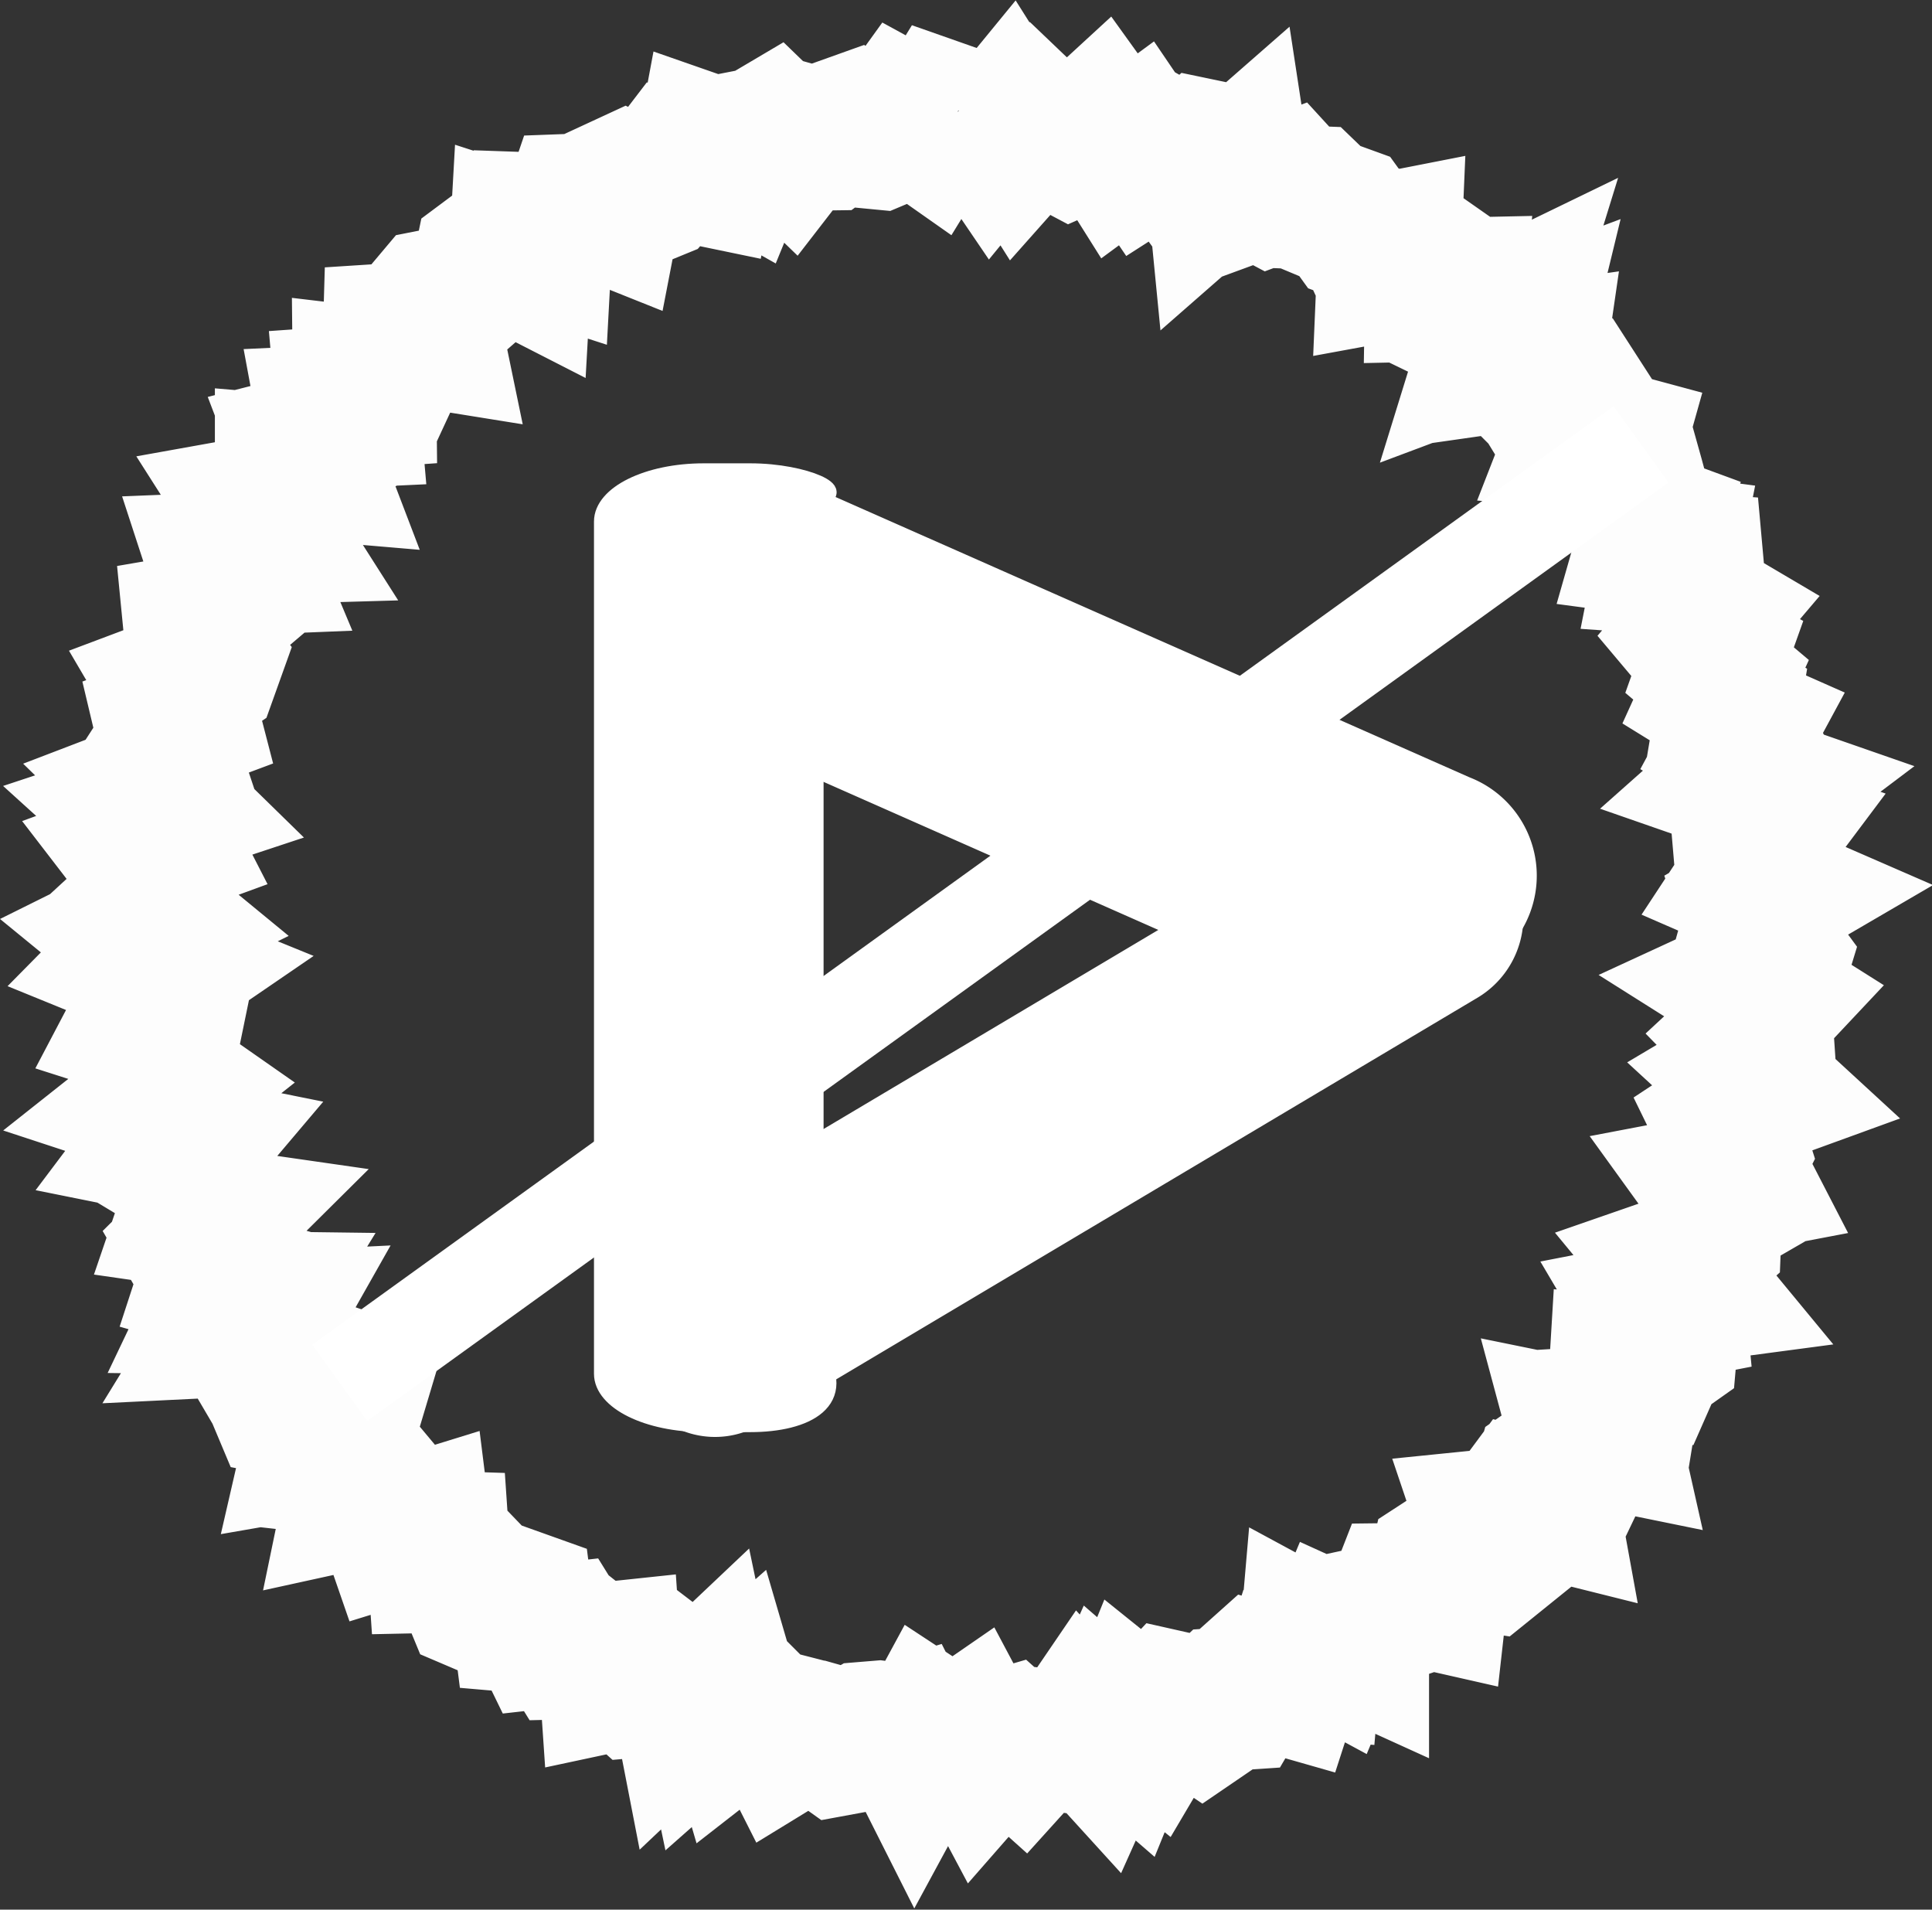 <svg id="b55c91ae-6ced-4edf-8d91-0fb5745038aa" data-name="Capa 1" xmlns="http://www.w3.org/2000/svg" viewBox="0 0 107.71 106.44"><rect x="0" y="0" width="107.71" height="106.44" fill="#333333" stroke="none"/><g opacity="0.99"><polyline points="53.3 6.37 54.02 6.92 54.75 6.79 55.43 7.79 56.2 6.85 56.85 7.88 57.65 6.98 58.31 7.61 59.02 7.7 59.7 8.06 60.47 7.72 61.34 6.92 61.93 7.74 62.49 8.63 63.36 7.99 63.91 8.8 64.8 8.23 65.45 8.6 65.98 9.33 67.03 8.39 67.75 8.54 67.92 10.28 69.04 9.3 69.26 10.74 70.16 10.41 70.8 10.75 71.74 10.4 72.28 10.99 73.07 11.02 73.62 11.55 74.29 11.83 74.98 12.08 75.45 12.73 76.14 12.98 76.51 13.78 77.48 13.59 77.42 15 78.4 14.82 79.52 14.48 80.12 14.9 80.1 16.15 81.03 16.13 80.91 17.44 81.57 17.76 82.02 18.33 83.67 17.53 83.16 19.18 84.68 18.61 84.34 20.01 85.53 19.84 85.36 21.01 85.64 21.73 86.14 22.23 86.52 22.85 88.15 22.39 88.55 23.01 88.02 24.37 89.07 24.46 89.96 24.7 89.64 25.84 90.8 25.89 91.01 26.64 91.21 27.38 91.02 28.36 91.31 29.01 92.18 29.33 91.9 30.31 93.1 30.47 92.92 31.38 94.33 31.48 94.4 32.26 94.55 32.99 94.54 33.79 95.32 34.25 94.3 35.45 94.78 36.02 95.62 36.48 95.31 37.35 95.95 37.89 95.55 38.77 96.36 39.27 96.23 40.05 97.27 40.51 96.8 41.38 97.7 41.91 98.03 42.59 96.96 43.54 98.34 44.02 97.08 44.97 97.14 45.67 98.65 46.2 98.05 47 98.26 47.7 97.97 48.45 97.47 49.21 98.94 49.85 97.62 50.62 97.86 51.33 97.66 52.05 98.57 52.77 99.12 53.52 98.9 54.24 97.49 54.89 98.79 55.71 98.16 56.38 98.16 57.11 97.47 57.75 98.29 58.59 98.34 59.34 97.38 59.91 98.38 60.83 97.06 61.31 97.03 62.04 96.21 62.58 96.62 63.42 96.88 64.24 96.55 64.89 97.02 65.8 95.55 66.08 96.28 67.09 95.45 67.57 95.33 68.29 95.3 69.06 94.69 69.6 94.42 70.26 93.44 70.6 94.53 71.92 93.25 72.09 93.33 72.94 92.2 73.16 92.92 74.38 92.85 75.18 92.2 75.64 91.9 76.32 90.37 76.19 90.32 77.02 90.69 78.15 90.56 78.95 89.42 79.02 89.67 80.13 88.1 79.81 88.42 81 88.09 81.69 86.86 81.58 86.26 82 86.04 82.77 86.26 83.98 84.86 83.63 84.43 84.21 83.9 84.69 83.01 84.78 83.6 86.53 83.03 86.99 81.94 86.82 80.97 86.76 80.37 87.15 80.16 88.05 80.04 89.12 78.98 88.88 78.12 88.89 77.8 89.71 77.1 89.95 76.41 90.18 75.67 90.34 75.67 91.79 74.57 91.29 74.21 92.15 73.1 91.55 72.98 92.94 72.15 92.87 71.82 93.89 70.91 93.63 70.02 93.36 69.45 93.87 68.98 94.67 68.23 94.72 67.65 95.27 67.02 95.7 66.07 95.06 65.27 94.88 64.69 95.5 64.17 96.38 63.25 95.64 62.77 96.82 61.87 96.04 61.35 97.2 60.44 96.2 59.84 97.08 59.1 96.98 58.37 97.03 57.63 96.94 56.97 97.67 56.19 96.97 55.47 97.18 54.77 97.98 54.01 96.55 53.3 97.04 52.58 96.76 51.88 96.3 51.1 97.74 50.44 96.43 49.71 96.65 49 96.56 48.27 96.62 47.49 97.07 46.73 97.21 46.07 96.74 45.36 96.54 44.63 96.51 43.78 97.03 43.26 96 42.56 95.82 41.97 95.23 41.02 95.97 40.64 94.67 39.61 95.58 39.31 94.14 38.2 95.19 37.93 93.8 37.34 93.35 36.35 93.89 35.53 93.96 34.96 93.45 34.07 93.64 33.97 92.17 33.12 92.26 32.55 91.81 31.72 91.83 31.28 91.12 30.39 91.22 30.01 90.44 29.2 90.37 29.06 89.27 28.36 89.02 27.18 89.46 26.5 89.17 26.17 88.37 25.92 87.51 25.42 86.99 24.47 87.01 24.4 85.98 23.48 85.95 23.36 84.99 22 85.41 21.73 84.63 21.66 83.67 21.2 83.12 19.83 83.42 20.08 82.21 19.6 81.67 18.62 81.56 19 80.29 17.56 80.54 17.82 79.41 16.97 79.15 16.71 78.44 15.72 78.25 15.43 77.56 15.06 76.93 15.68 75.68 14.8 75.38 14.03 74.99 14.72 73.77 13.09 73.85 13.84 72.63 12.3 72.61 12.81 71.54 11.76 71.24 12.07 70.29 11.1 69.92 10.73 69.28 12.04 67.98 10.58 67.77 10.88 66.89 10.7 66.19 10.59 65.47 9.76 64.97 10.59 63.99 9 63.67 9.7 62.74 9.83 61.97 8.49 61.53 9.74 60.54 8.91 59.96 8.64 59.27 9.24 58.45 9.39 57.72 7.73 57.19 8.14 56.41 8.06 55.69 7.95 54.96 9.09 54.18 7.47 53.52 8.21 52.77 7.33 52.05 8.78 51.33 7.88 50.59 8.63 49.9 8.81 49.19 8.33 48.43 7.73 47.65 9.29 47.08 8.9 46.32 7.94 45.45 9.45 44.95 8.55 44.07 9.83 43.58 9.57 42.8 9.07 41.95 9.49 41.3 9.3 40.5 10.45 40.07 10.24 39.26 9.7 38.34 10.79 37.93 11.53 37.43 11.77 36.76 10.95 35.68 10.87 34.86 12.21 34.63 12.38 33.92 12.98 33.41 12.57 32.43 12.25 31.45 13.73 31.39 13.29 30.34 13.66 29.71 15.04 29.67 14.18 28.32 15.24 28.13 15.77 27.61 15.98 26.89 15.98 26 17.39 26.12 16.92 24.89 17.82 24.66 18.55 24.32 18.35 23.24 19.42 23.19 19.33 22.16 20.33 22.09 20.32 21.11 21.5 21.25 21.82 20.56 21.97 19.68 22 18.66 22.93 18.6 24.05 18.78 23.75 17.33 24.23 16.76 25.04 16.6 25.77 16.36 26.32 15.88 26.9 15.45 27.1 14.48 27.69 14.04 29 14.71 29.07 13.47 30.12 13.81 30.19 12.51 31.05 12.54 31.8 12.39 32.12 11.45 32.93 11.42 33.93 11.82 34.16 10.63 34.83 10.32 35.83 10.81 36.49 10.54 37.02 9.92 37.54 9.24 38.41 9.51 39.23 9.68 39.51 8.18 40.37 8.48 41.26 8.98 41.71 7.88 42.43 7.74 43.09 7.35 44.04 8.27 44.62 7.52 45.4 7.74 46.13 7.73 46.78 7.25 47.48 7 48.28 7.61 49.01 7.68 49.7 7.39 50.37 6.46 51.12 6.87 51.86 7.39 52.56 6.25 53.3 6.51" fill="none" stroke="#fff" stroke-miterlimit="10" stroke-width="8"/></g><path d="M982.43,435v47.48c2,2.86-.5,4.11-3.62,4.11h-2.6c-3.12,0-5.65-1.25-5.65-2.79V436.3c0-1.53,2.53-2.78,5.65-2.78h2.6C981.93,433.52,984.46,434.77,982.43,435Z" transform="translate(-936.98 -407.23)" fill="#fff" stroke="#fff" stroke-width="0.93"/><path d="M979.13,486.15l40-23.8a4.71,4.71,0,0,0,1.64-6.32l-1-1.84a4.42,4.42,0,0,0-6.13-1.69l-40.06,23.82a4.67,4.67,0,0,0-1.61,6.35c.35.61.7,1.21,1,1.83A4.42,4.42,0,0,0,979.13,486.15Z" transform="translate(-936.98 -407.23)" fill="#fff" stroke="#fff" stroke-width="1.07"/><path d="M1018.88,460.82l.1-.05a5.22,5.22,0,0,0-.32-9.6l-38.07-16.83a6.08,6.08,0,0,0-7.81,2.53l-1.16,2.24a5.23,5.23,0,0,0,2.75,7.21l36.39,16.09a6.27,6.27,0,0,0,5.4-.21C1017.05,461.73,1018,461.27,1018.88,460.82Z" transform="translate(-936.98 -407.23)" fill="#fff" stroke="#fff" stroke-width="1.32"/><line x1="91.49" y1="24.77" x2="18.94" y2="77.08" fill="#fff" stroke="#fff" stroke-width="5.24"/></svg>